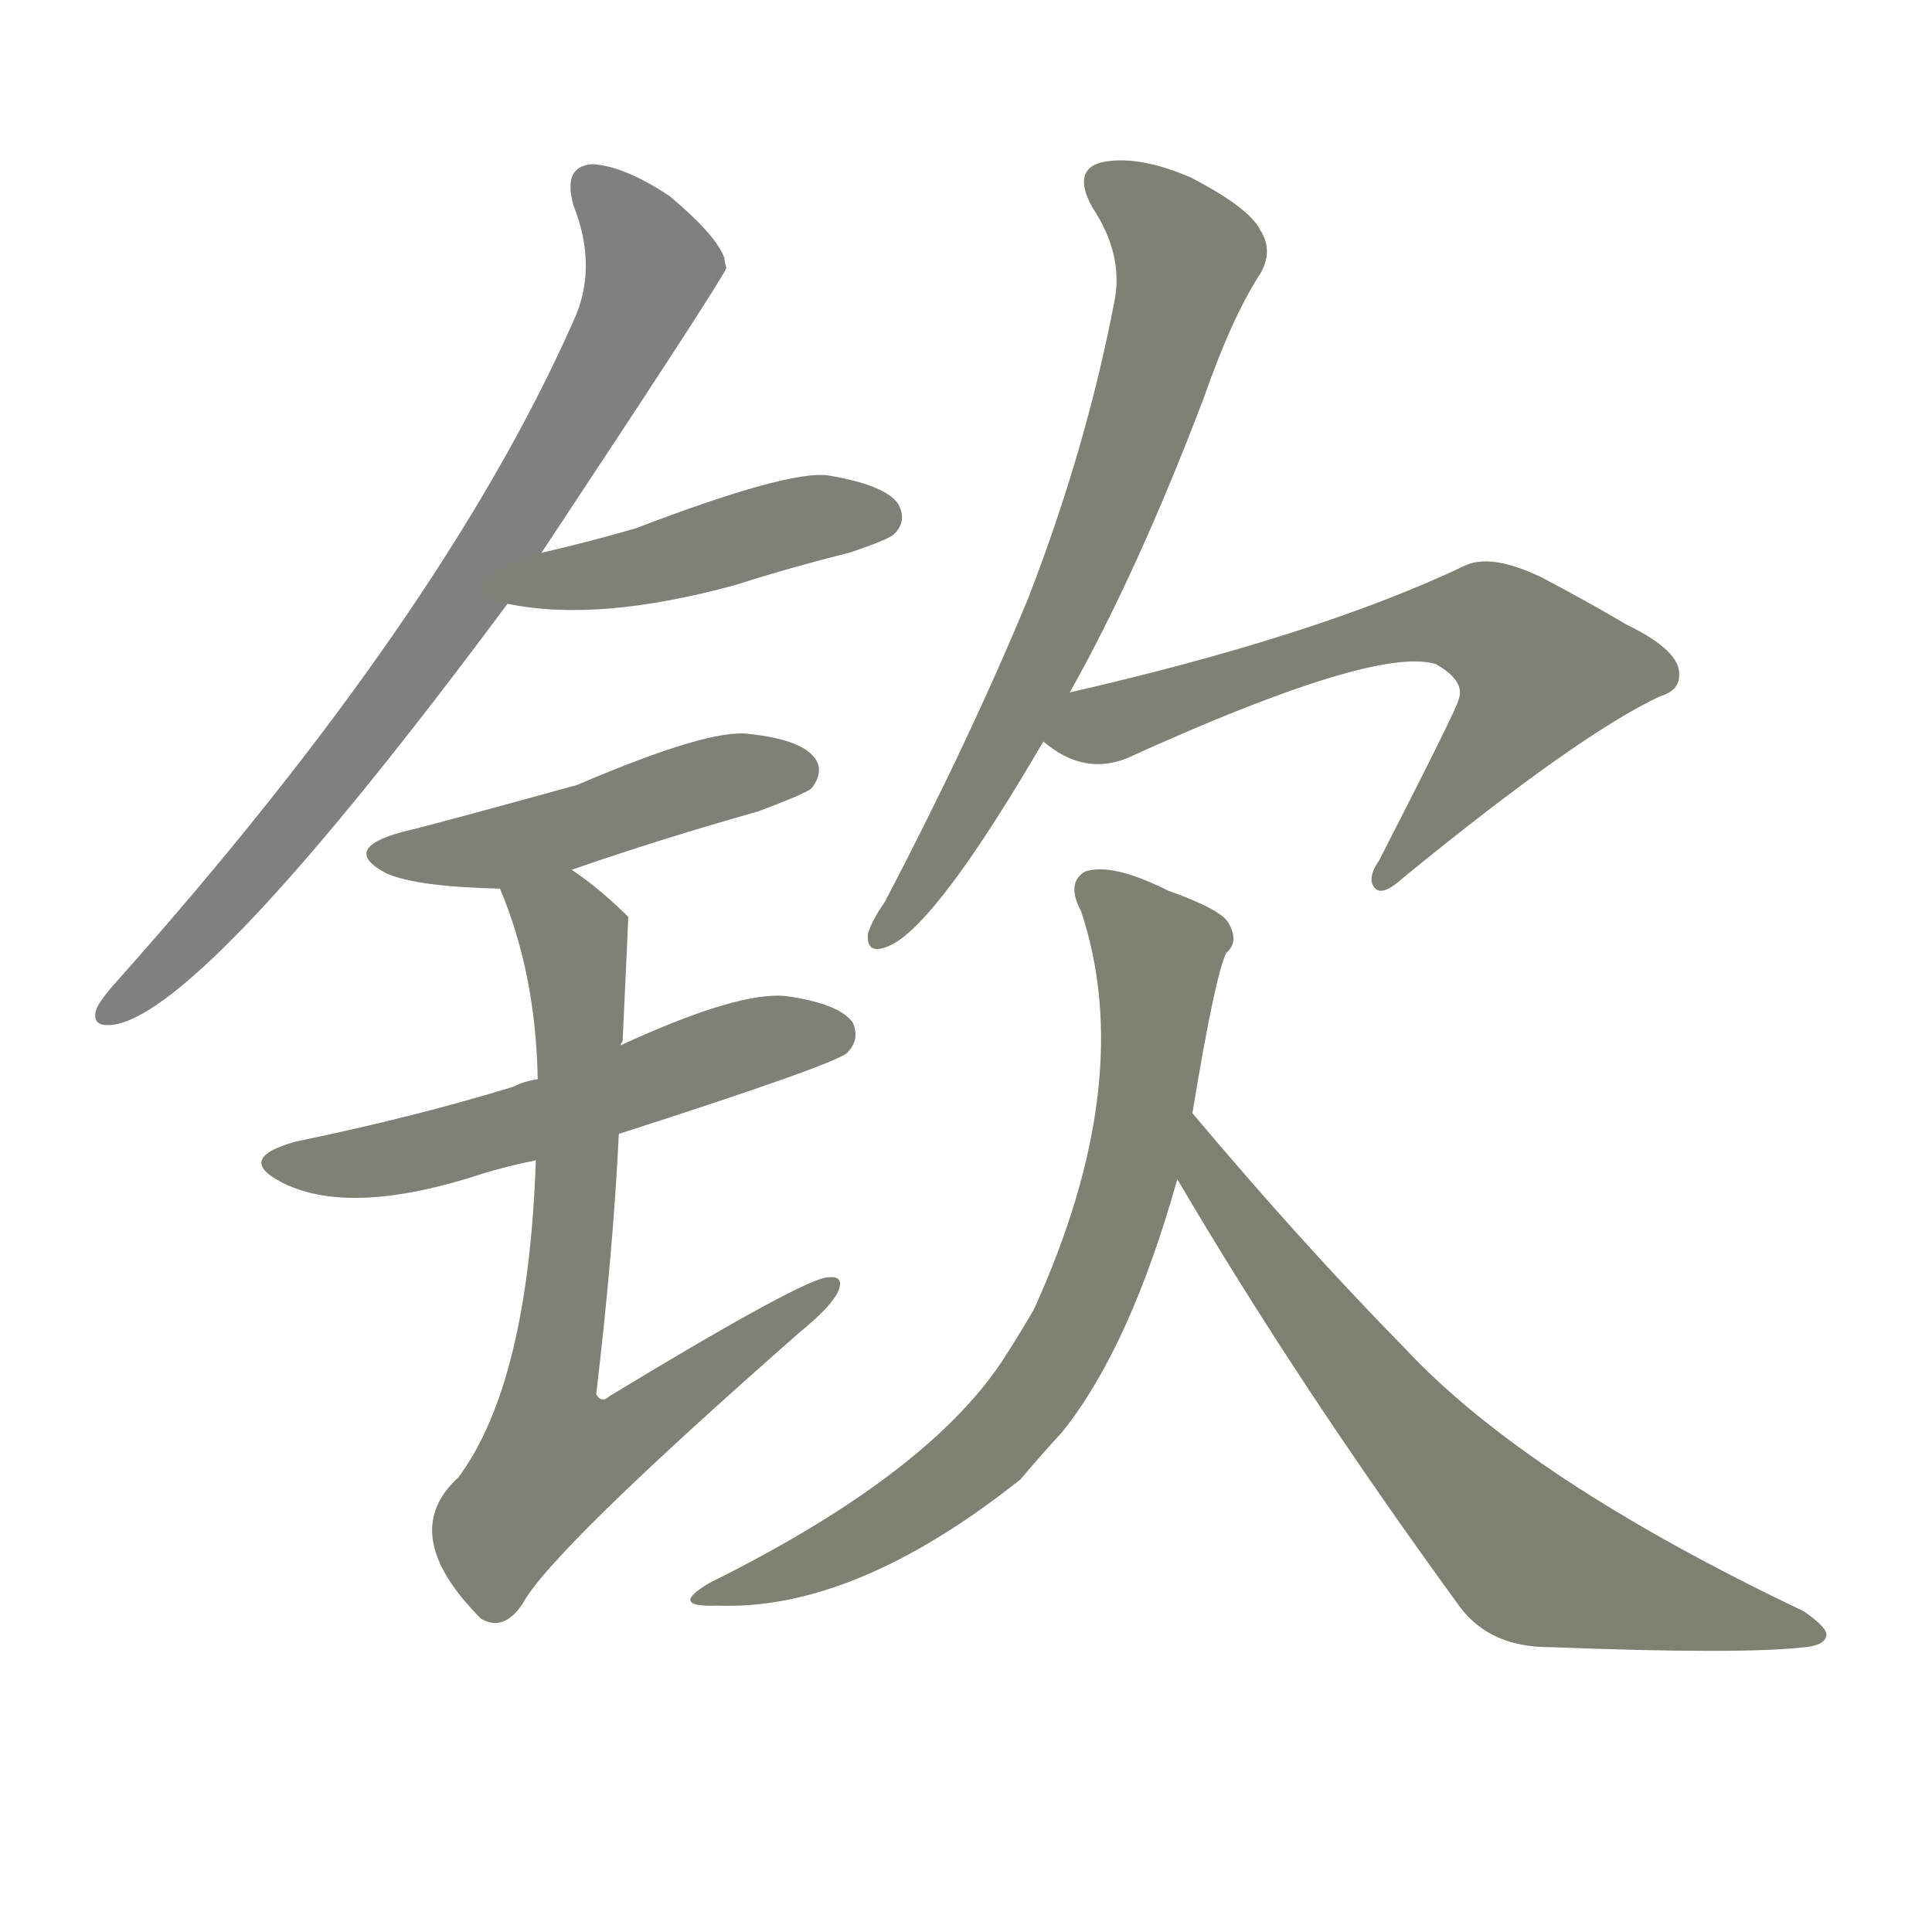 <svg version="1.1" viewBox="0 0 1024 1024" xmlns="http://www.w3.org/2000/svg">
  
  <g transform="scale(1, -1) translate(0, -900)">
    <style type="text/css">
        .stroke1 {fill: #808080;}
        .stroke2 {fill: #808079;}
        .stroke3 {fill: #808078;}
        .stroke4 {fill: #808077;}
        .stroke5 {fill: #808076;}
        .stroke6 {fill: #808075;}
        .stroke7 {fill: #808074;}
        .stroke8 {fill: #808073;}
        .stroke9 {fill: #808072;}
        .stroke10 {fill: #808071;}
        .stroke11 {fill: #808070;}
        .stroke12 {fill: #808069;}
        .stroke13 {fill: #808068;}
        .stroke14 {fill: #808067;}
        .stroke15 {fill: #808066;}
        .stroke16 {fill: #808065;}
        .stroke17 {fill: #808064;}
        .stroke18 {fill: #808063;}
        .stroke19 {fill: #808062;}
        .stroke20 {fill: #808061;}
        text {
            font-family: Helvetica;
            font-size: 50px;
            fill: #808060;
            paint-order: stroke;
            stroke: #000000;
            stroke-width: 4px;
            stroke-linecap: butt;
            stroke-linejoin: miter;
            font-weight: 800;
        }
    </style>

    <path d="M 287 607 Q 383 752 385 758 Q 384 761 384 763 Q 380 775 355 796 Q 331 812 314 813 Q 298 812 304 791 Q 317 758 304 730 Q 235 574 62 380 Q 53 370 51 365 Q 48 355 61 357 Q 110 366 269 580 L 287 607 Z" class="stroke1"/>
    <path d="M 269 580 Q 317 570 390 590 Q 418 599 450 607 Q 471 614 474 617 Q 481 624 476 633 Q 469 643 439 648 Q 418 651 337 620 Q 313 613 287 607 C 258 600 239 585 269 580 Z" class="stroke2"/>
    <path d="M 303 439 Q 349 455 402 470 Q 426 479 430 482 Q 437 491 432 498 Q 425 508 397 511 Q 376 514 306 484 Q 230 463 213 459 Q 180 450 205 437 Q 221 430 265 429 L 303 439 Z" class="stroke3"/>
    <path d="M 328 299 Q 443 336 449 342 Q 456 349 452 358 Q 445 368 417 372 Q 392 375 329 346 L 285 328 Q 278 327 272 324 Q 220 308 157 295 Q 124 286 150 273 Q 186 255 256 278 Q 269 282 284 285 L 328 299 Z" class="stroke4"/>
    <path d="M 284 285 Q 280 167 243 117 Q 210 87 255 42 Q 267 35 277 50 Q 292 78 424 194 Q 440 207 444 215 Q 448 224 439 223 Q 427 223 323 160 Q 319 156 316 161 Q 325 237 328 299 L 329 346 Q 329 347 330 348 Q 333 412 333 414 Q 318 429 303 439 C 279 457 254 457 265 429 Q 284 384 285 328 L 284 285 Z" class="stroke5"/>
    <path d="M 567 533 Q 603 597 638 689 Q 653 732 668 755 Q 675 767 668 778 Q 662 790 631 806 Q 603 818 584 814 Q 568 810 579 790 Q 595 766 591 742 Q 576 663 545 583 Q 514 508 469 422 Q 462 412 460 405 Q 459 393 472 399 Q 497 411 553 507 L 567 533 Z" class="stroke6"/>
    <path d="M 553 507 Q 574 489 597 498 Q 729 558 761 548 Q 777 539 773 529 Q 773 526 731 444 Q 724 434 729 429 Q 733 425 744 435 Q 837 511 880 531 Q 890 534 890 542 Q 891 555 862 569 Q 840 582 817 594 Q 790 607 776 600 Q 698 563 567 533 C 538 526 528 524 553 507 Z" class="stroke7"/>
    <path d="M 632 310 Q 644 383 650 395 Q 657 401 651 411 Q 647 418 619 428 Q 589 443 575 438 Q 565 432 573 417 Q 603 327 548 206 Q 541 194 534 183 Q 495 120 376 61 Q 354 48 380 49 Q 453 46 541 116 Q 551 128 563 141 Q 599 186 624 275 L 632 310 Z" class="stroke8"/>
    <path d="M 624 275 Q 688 166 774 48 Q 790 27 821 27 Q 924 23 957 27 Q 967 28 968 33 Q 969 37 956 46 Q 809 116 744 186 Q 690 241 632 310 C 613 333 609 301 624 275 Z" class="stroke9"/>
    
    
    
    
    
    
    
    
    </g>
</svg>